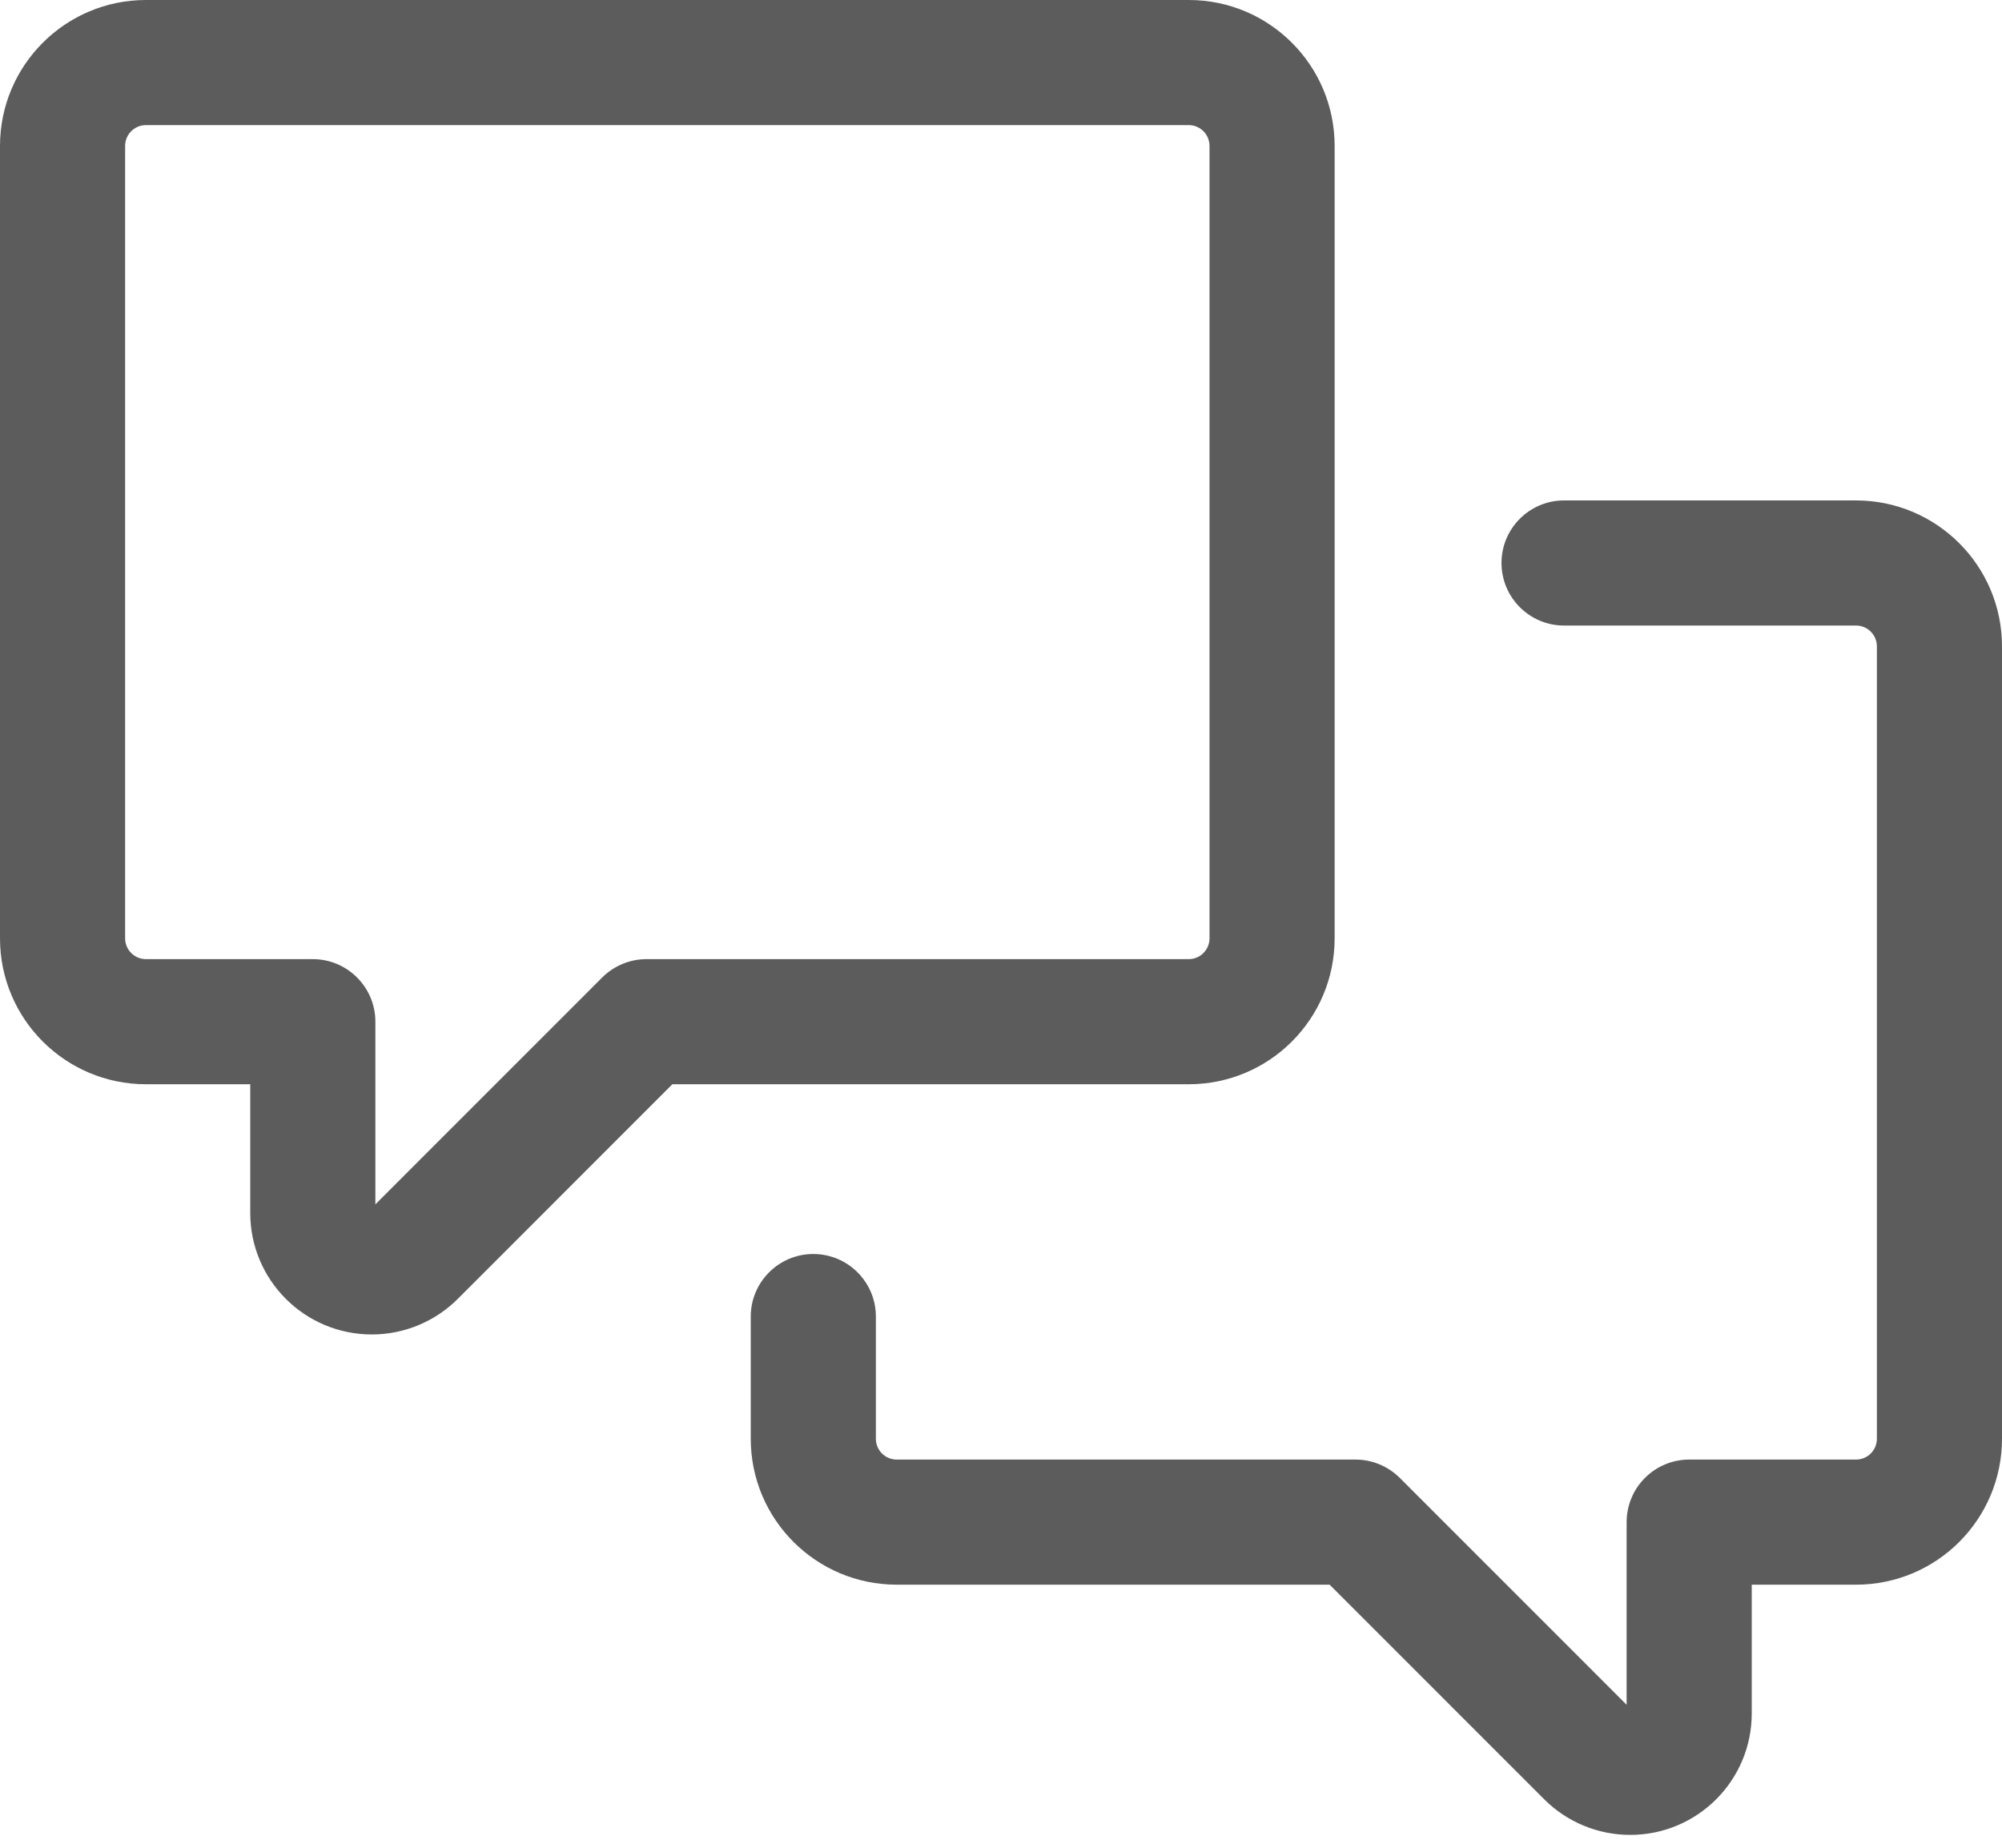 <svg width="26px" height="24px" viewBox="0 0 26 24" version="1.1" xmlns="http://www.w3.org/2000/svg"
>
    <g id="控件" stroke="none" stroke-width="1" fill="none" fill-rule="evenodd">
        <g id="Sidebar" transform="translate(-40, -333)" fill="#5C5C5C">
            <g id="编组" transform="translate(40, 333)">
                <path d="M1.896,0 C0.849,0 0,0.849 0,1.896 L0,12.187 C0,13.235 0.849,14.083 1.896,14.083 L3.25,14.083 L3.25,15.755 C3.25,16.627 3.957,17.333 4.829,17.333 C5.247,17.333 5.649,17.167 5.945,16.871 L8.732,14.083 L15.438,14.083 C16.485,14.083 17.333,13.235 17.333,12.187 L17.333,1.896 C17.333,0.849 16.485,0 15.438,0 L1.896,0 Z M1.625,1.896 C1.625,1.746 1.746,1.625 1.896,1.625 L15.438,1.625 C15.587,1.625 15.708,1.746 15.708,1.896 L15.708,12.187 C15.708,12.337 15.587,12.458 15.438,12.458 L8.396,12.458 C8.18,12.458 7.974,12.544 7.821,12.696 L4.875,15.643 L4.875,13.271 C4.875,12.822 4.511,12.458 4.062,12.458 L1.896,12.458 C1.746,12.458 1.625,12.337 1.625,12.187 L1.625,1.896 Z"
                      id="形状"></path>
                <path d="M24.375,8.396 C24.375,8.246 24.254,8.125 24.104,8.125 L20.312,8.125 C19.864,8.125 19.5,7.761 19.5,7.312 C19.5,6.864 19.864,6.5 20.312,6.5 L24.104,6.5 C25.151,6.5 26,7.349 26,8.396 L26,18.687 C26,19.735 25.151,20.583 24.104,20.583 L22.75,20.583 L22.75,22.255 C22.75,23.127 22.043,23.833 21.172,23.833 C20.753,23.833 20.351,23.667 20.055,23.371 L17.268,20.583 L11.646,20.583 C10.599,20.583 9.75,19.735 9.75,18.687 L9.75,17.101 C9.75,16.652 10.114,16.288 10.562,16.288 C11.011,16.288 11.375,16.652 11.375,17.101 L11.375,18.687 C11.375,18.837 11.496,18.958 11.646,18.958 L17.604,18.958 C17.82,18.958 18.026,19.044 18.179,19.196 L21.125,22.143 L21.125,19.771 C21.125,19.322 21.489,18.958 21.938,18.958 L24.104,18.958 C24.254,18.958 24.375,18.837 24.375,18.687 L24.375,8.396 Z"
                      id="路径" fill-rule="nonzero"></path>
            </g>
        </g>
    </g>
</svg>